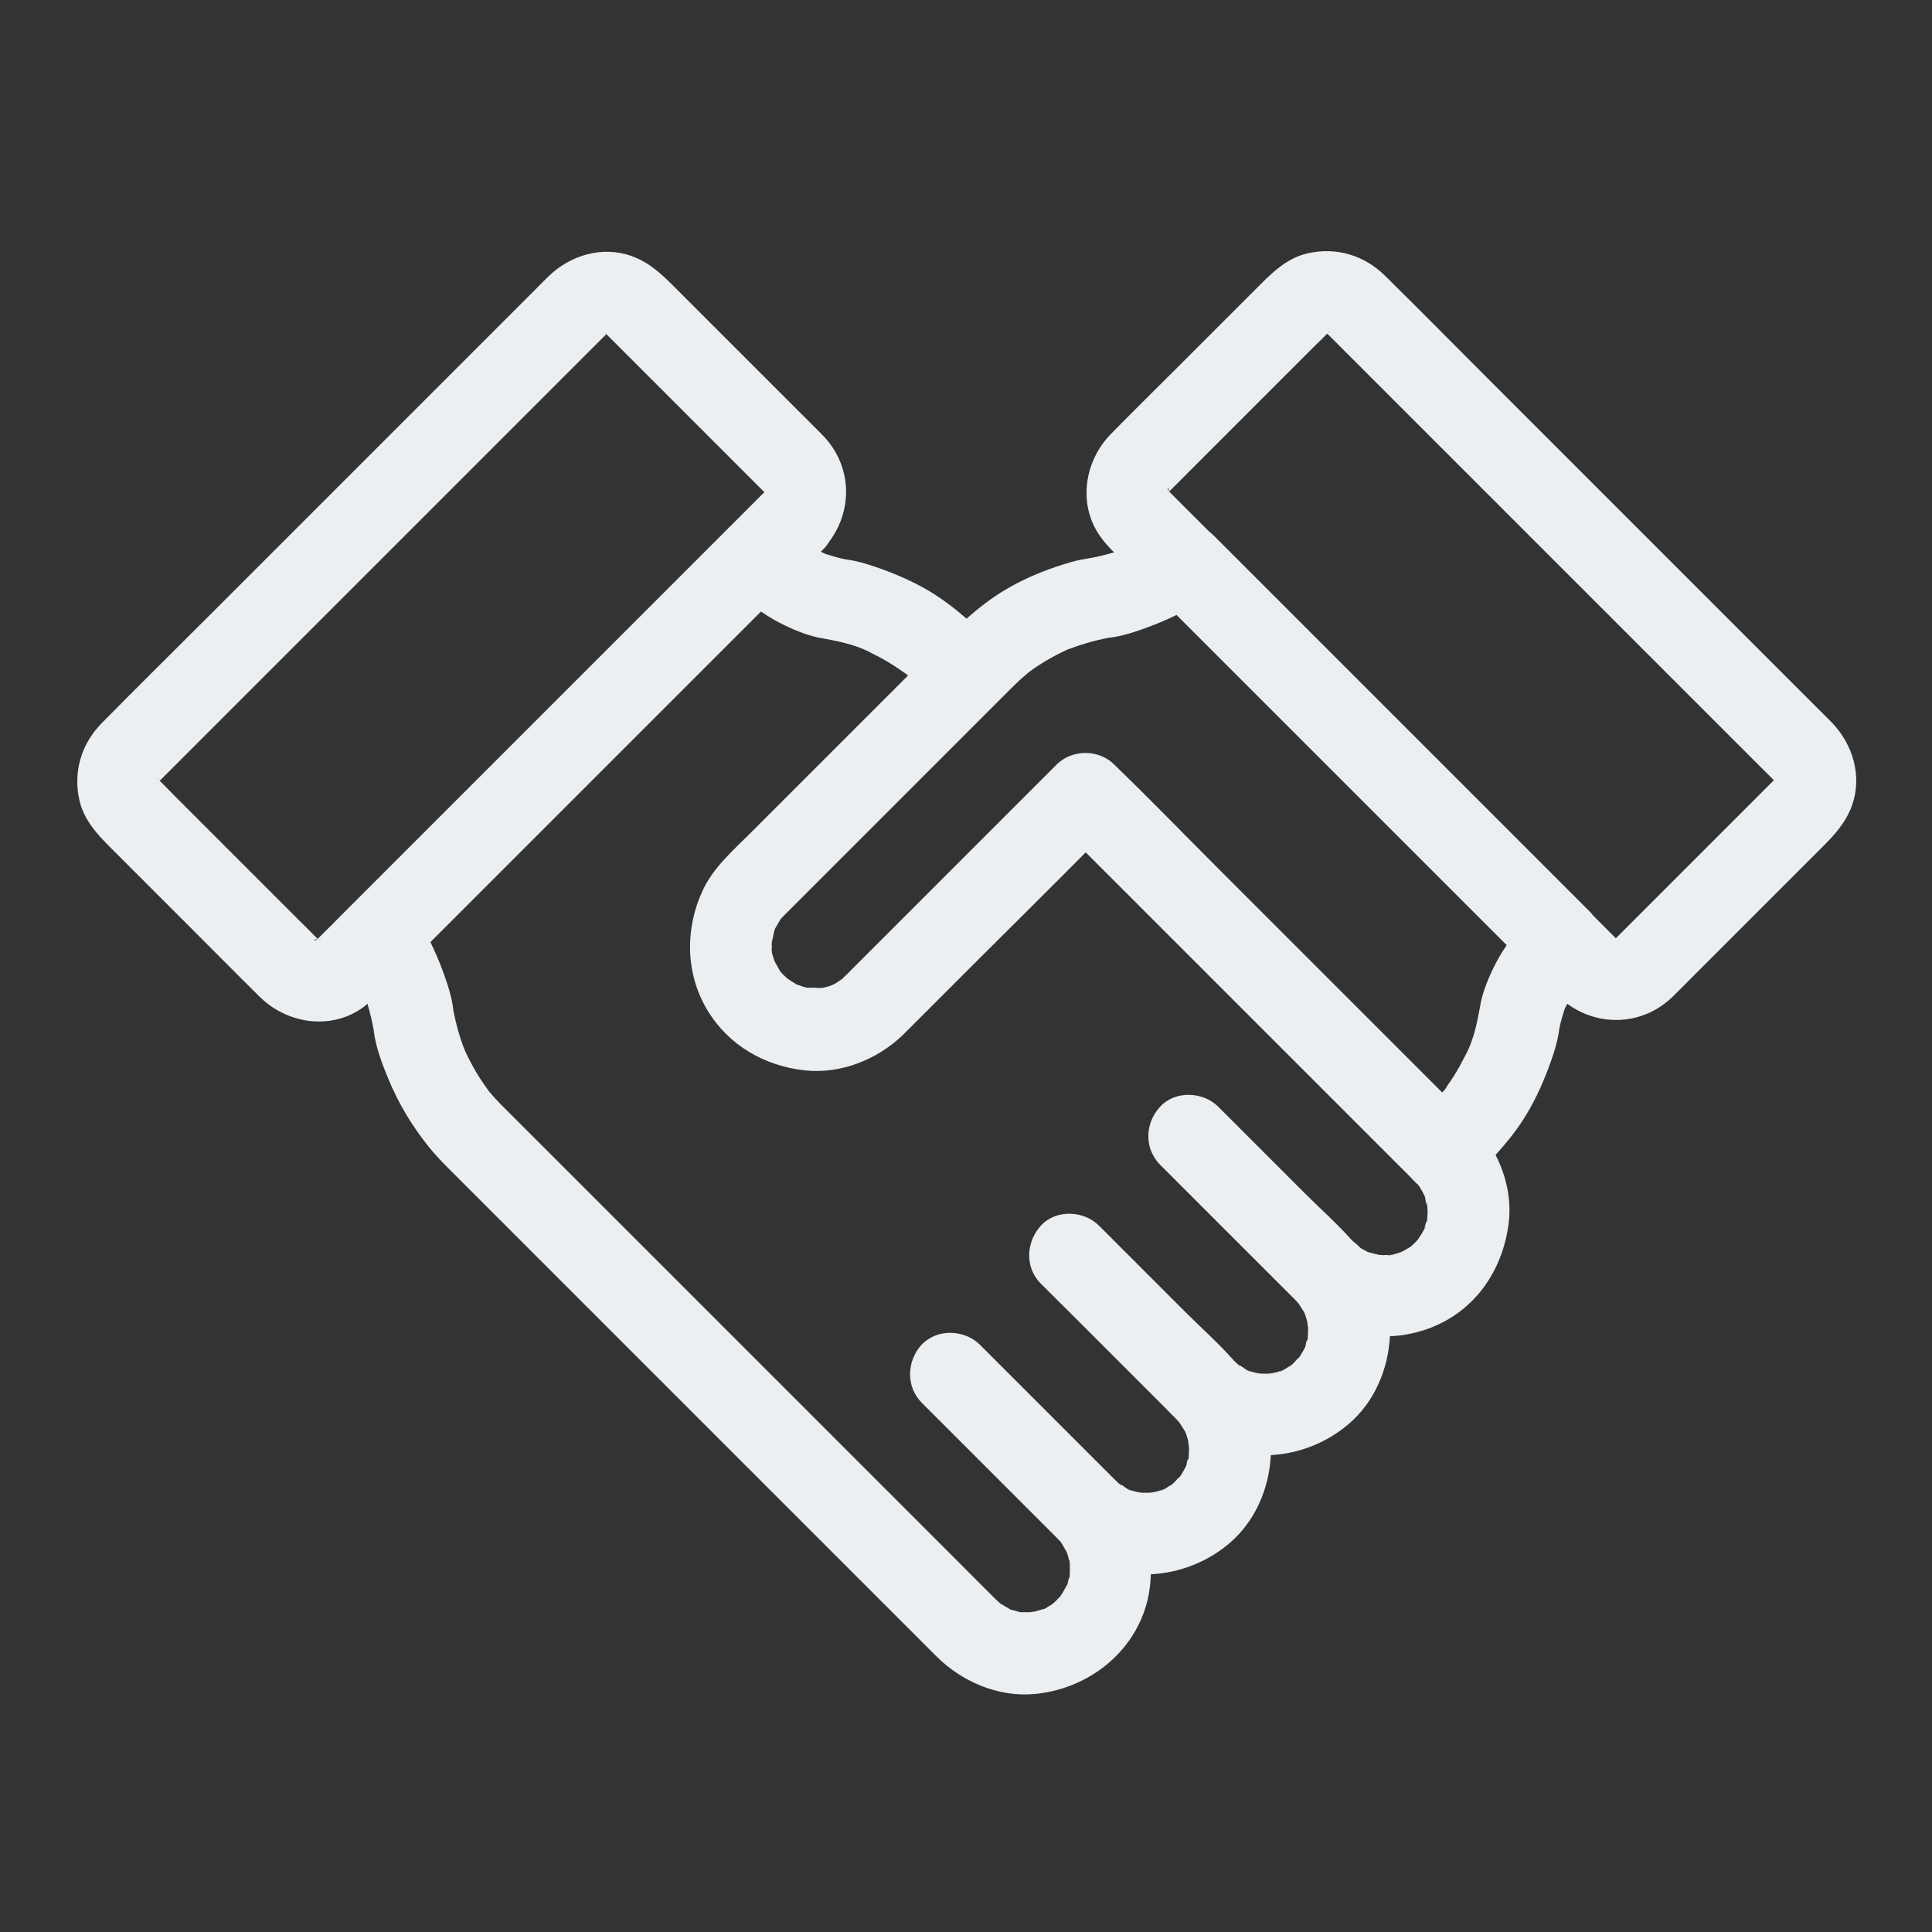 <?xml version="1.0" encoding="UTF-8"?>
<svg width="100px" height="100px" viewBox="0 0 100 100" version="1.1" xmlns="http://www.w3.org/2000/svg" xmlns:xlink="http://www.w3.org/1999/xlink">
    <rect x="0" y="0" width="100" height="100" fill="#333333" stroke="none"/>
    <!-- Generator: Sketch 63.1 (92452) - https://sketch.com -->
    <title>S</title>
    <desc>Created with Sketch.</desc>
    <g id="S" stroke="none" stroke-width="1" fill="none" fill-rule="evenodd">
        <path d="M83.774,48.427 C83.73,48.47 83.683,48.518 83.636,48.564 C83.246,48.173 82.855,47.782 82.463,47.391 C82.421,47.34 82.387,47.286 82.338,47.238 C80.13,45.029 77.921,42.82 75.702,40.602 C72.191,37.09 68.689,33.588 65.177,30.077 C64.375,29.274 63.573,28.472 62.771,27.67 C62.719,27.618 62.659,27.574 62.601,27.528 C62.424,27.352 62.249,27.176 62.072,26.999 C61.549,26.477 61.028,25.964 60.514,25.442 C60.519,25.438 60.523,25.433 60.527,25.429 C60.52,25.423 60.505,25.411 60.492,25.401 C60.492,25.405 60.491,25.413 60.49,25.418 C60.488,25.416 60.486,25.414 60.484,25.412 C60.484,25.419 60.483,25.426 60.482,25.434 C60.482,25.434 60.481,25.435 60.48,25.435 C60.481,25.425 60.48,25.417 60.481,25.408 C60.48,25.407 60.479,25.406 60.478,25.405 C60.478,25.399 60.478,25.393 60.478,25.389 C60.472,25.384 60.468,25.38 60.461,25.375 C60.46,25.376 60.458,25.38 60.457,25.381 C60.455,25.376 60.457,25.375 60.455,25.37 C60.448,25.364 60.446,25.363 60.439,25.357 C60.438,25.354 60.437,25.353 60.436,25.351 C60.442,25.356 60.448,25.361 60.454,25.367 C60.406,25.227 60.493,25.211 60.492,25.399 C60.506,25.411 60.518,25.421 60.527,25.429 C60.865,25.105 61.195,24.761 61.525,24.432 C63.016,22.94 64.517,21.439 66.008,19.948 C66.659,19.297 67.311,18.645 67.972,17.985 C68.204,17.752 68.465,17.515 68.696,17.265 C68.701,17.269 68.703,17.272 68.708,17.277 C68.916,17.484 69.123,17.692 69.34,17.909 C70.265,18.834 71.191,19.759 72.125,20.694 C75.117,23.686 78.1,26.669 81.092,29.661 C83.905,32.474 86.728,35.297 89.541,38.11 C90.249,38.818 90.957,39.525 91.674,40.243 C91.718,40.287 91.759,40.328 91.801,40.37 C91.817,40.357 91.838,40.338 91.863,40.318 L91.863,40.318 C91.863,40.319 91.862,40.321 91.862,40.322 C91.865,40.318 91.868,40.315 91.871,40.311 C91.87,40.313 91.87,40.315 91.869,40.317 C91.866,40.319 91.865,40.32 91.862,40.322 C91.862,40.327 91.861,40.334 91.86,40.34 L91.86,40.34 C91.853,40.332 91.849,40.333 91.85,40.35 C91.845,40.355 91.839,40.361 91.834,40.367 C91.841,40.352 91.85,40.338 91.861,40.323 C91.837,40.343 91.814,40.361 91.802,40.37 C91.806,40.375 91.811,40.38 91.816,40.384 C91.711,40.489 91.607,40.593 91.495,40.705 C88.918,43.282 86.35,45.85 83.774,48.427 L83.774,48.427 Z M76.593,52.186 C76.456,52.936 76.279,53.76 75.94,54.45 C75.891,54.543 75.836,54.648 75.816,54.685 C75.721,54.865 75.627,55.044 75.532,55.223 C75.344,55.554 75.146,55.875 74.919,56.186 C74.834,56.309 74.608,56.771 74.834,56.309 C74.792,56.389 74.723,56.471 74.651,56.55 C73.686,55.586 72.721,54.621 71.757,53.656 C68.897,50.796 66.036,47.936 63.186,45.085 C61.383,43.282 59.599,41.442 57.768,39.667 L57.683,39.582 C56.871,38.77 55.492,38.77 54.681,39.582 C52.812,41.451 50.942,43.32 49.083,45.18 C47.828,46.435 46.572,47.691 45.307,48.956 C44.911,49.352 44.524,49.739 44.128,50.135 C44.024,50.239 43.929,50.343 43.825,50.438 C43.806,50.456 43.778,50.485 43.759,50.504 L43.75,50.513 C43.67,50.593 43.67,50.593 43.608,50.647 C43.631,50.633 43.655,50.619 43.665,50.626 C43.661,50.623 43.609,50.657 43.548,50.698 C43.484,50.752 43.471,50.759 43.502,50.729 C43.407,50.793 43.303,50.866 43.278,50.881 C43.214,50.921 43.146,50.949 43.08,50.984 C42.975,51.021 42.87,51.061 42.759,51.089 C42.691,51.104 42.624,51.119 42.556,51.134 C42.309,51.139 42.035,51.111 41.793,51.125 L41.588,51.079 C41.521,51.061 41.436,51.022 41.352,50.985 C41.362,51.007 41.335,51.014 41.248,50.957 C41.245,50.955 41.241,50.953 41.238,50.951 C41.189,50.934 41.136,50.909 41.097,50.909 C41.134,50.908 41.157,50.917 41.187,50.921 C41.132,50.889 41.077,50.859 41.022,50.825 C40.972,50.797 40.816,50.689 40.747,50.644 C40.681,50.578 40.606,50.513 40.54,50.447 C40.484,50.391 40.438,50.335 40.382,50.279 C40.373,50.261 40.368,50.249 40.352,50.22 C40.267,50.069 40.182,49.918 40.097,49.767 L40.097,49.767 C40.084,49.732 40.073,49.696 40.059,49.664 C40.048,49.625 39.993,49.457 39.955,49.311 C39.955,49.288 39.955,49.267 39.955,49.229 C39.955,49.107 39.945,48.984 39.945,48.861 C39.945,48.814 39.949,48.767 39.951,48.72 C40.013,48.592 40.034,48.303 40.078,48.181 C40.089,48.134 40.108,48.094 40.125,48.052 C40.153,48.005 40.309,47.727 40.401,47.576 C40.411,47.566 40.415,47.561 40.427,47.549 C40.474,47.502 40.512,47.455 40.559,47.407 C40.578,47.389 40.597,47.37 40.607,47.36 C40.625,47.341 40.644,47.323 40.663,47.304 C40.918,47.049 41.173,46.794 41.428,46.539 C43.873,44.094 46.327,41.64 48.772,39.195 C49.791,38.176 50.801,37.166 51.82,36.146 C52.009,35.957 52.189,35.778 52.378,35.589 C52.528,35.438 52.68,35.297 52.831,35.155 C52.963,35.032 53.105,34.928 53.236,34.806 C53.238,34.804 53.238,34.804 53.24,34.802 C53.321,34.744 53.401,34.685 53.482,34.626 C53.794,34.409 54.114,34.211 54.454,34.022 C54.605,33.937 54.766,33.852 54.926,33.777 C55.021,33.73 55.106,33.692 55.2,33.645 C55.217,33.636 55.223,33.633 55.235,33.626 C55.935,33.363 56.637,33.152 57.37,33.014 C58.09,32.938 58.83,32.68 59.438,32.455 C59.936,32.271 60.423,32.062 60.898,31.829 C61.969,32.9 63.04,33.971 64.111,35.042 C67.377,38.308 70.643,41.574 73.909,44.84 C75.271,46.202 76.63,47.56 77.988,48.919 C77.79,49.211 77.601,49.51 77.44,49.824 C77.095,50.487 76.712,51.347 76.593,52.186 L76.593,52.186 Z M39.945,49.273 C39.924,49.185 39.909,49.108 39.927,49.097 C39.935,49.089 39.941,49.188 39.945,49.273 L39.945,49.273 Z M39.956,48.62 C39.962,48.386 39.963,48.5 39.956,48.62 L39.956,48.62 Z M73.871,63.124 C73.864,63.238 73.849,63.241 73.839,63.21 C73.822,63.283 73.745,63.46 73.709,63.584 C73.755,63.472 73.85,63.363 73.749,63.558 C73.733,63.591 73.713,63.625 73.696,63.66 C73.695,63.673 73.689,63.693 73.692,63.7 C73.687,63.691 73.695,63.674 73.695,63.661 C73.673,63.706 73.652,63.752 73.626,63.794 C73.605,63.829 73.46,64.047 73.386,64.168 C73.334,64.223 73.284,64.278 73.23,64.332 C73.157,64.404 73.086,64.467 73.014,64.53 C73.013,64.53 73.013,64.53 73.012,64.531 C72.871,64.61 72.729,64.698 72.587,64.779 C72.518,64.801 72.429,64.838 72.389,64.852 C72.351,64.862 72.183,64.918 72.037,64.956 C72.014,64.956 71.993,64.955 71.955,64.955 C71.832,64.955 71.71,64.965 71.596,64.965 C71.526,64.965 71.452,64.957 71.379,64.951 C71.23,64.917 71.086,64.884 70.936,64.842 C70.925,64.837 70.852,64.818 70.782,64.797 C70.774,64.792 70.776,64.791 70.766,64.786 C70.681,64.738 70.586,64.691 70.501,64.644 C70.466,64.624 70.434,64.6 70.401,64.578 C70.327,64.491 70.105,64.311 69.993,64.215 C69.214,63.338 68.315,62.543 67.519,61.746 C66.027,60.255 64.545,58.773 63.054,57.281 C62.27,56.498 60.826,56.432 60.052,57.281 C59.376,58.006 59.241,59.065 59.735,59.882 C59.82,60.023 59.919,60.159 60.043,60.283 C62.233,62.473 64.432,64.672 66.622,66.862 C66.656,66.897 66.692,66.93 66.726,66.964 C66.835,67.076 66.947,67.185 67.056,67.296 C67.084,67.325 67.122,67.363 67.151,67.4 C67.169,67.425 67.19,67.446 67.211,67.467 C67.293,67.6 67.469,67.865 67.49,67.901 C67.511,67.937 67.536,68.007 67.563,68.073 C67.59,68.17 67.624,68.266 67.651,68.363 C67.673,68.445 67.695,68.722 67.699,68.655 C67.706,68.731 67.707,68.806 67.707,68.882 C67.707,68.979 67.7,69.071 67.693,69.165 C67.703,69.137 67.704,69.123 67.717,69.09 C67.707,69.116 67.702,69.146 67.693,69.173 C67.691,69.205 67.691,69.237 67.689,69.269 C67.682,69.403 67.634,69.442 67.646,69.34 C67.622,69.443 67.597,69.544 67.572,69.643 C67.591,69.619 67.604,69.596 67.632,69.571 C67.604,69.595 67.583,69.645 67.562,69.691 C67.56,69.698 67.558,69.706 67.556,69.713 C67.533,69.797 67.514,69.814 67.503,69.808 C67.486,69.848 67.47,69.892 67.452,69.921 C67.399,70.01 67.345,70.099 67.292,70.188 C67.308,70.176 67.311,70.17 67.33,70.157 C67.313,70.168 67.299,70.189 67.283,70.203 C67.283,70.204 67.282,70.204 67.282,70.204 C67.225,70.29 67.174,70.327 67.153,70.332 C67.065,70.433 66.978,70.539 66.886,70.619 C66.882,70.623 66.883,70.621 66.879,70.625 C66.884,70.625 66.892,70.617 66.896,70.619 C66.893,70.619 66.879,70.628 66.861,70.639 C66.739,70.744 66.718,70.747 66.749,70.712 C66.702,70.743 66.656,70.772 66.641,70.78 C66.608,70.799 66.527,70.855 66.446,70.905 C66.363,70.936 66.281,70.963 66.206,70.987 C66.112,71.016 66.018,71.044 65.923,71.063 C65.902,71.067 65.796,71.083 65.718,71.095 C65.672,71.098 65.633,71.101 65.621,71.101 L65.328,71.101 C65.317,71.101 65.281,71.098 65.238,71.096 C65.161,71.083 65.052,71.067 65.026,71.063 C64.932,71.044 64.838,71.016 64.743,70.987 C64.671,70.966 64.602,70.941 64.534,70.915 C64.401,70.829 64.242,70.702 64.141,70.645 C64.221,70.707 64.282,70.799 64.073,70.617 C64.069,70.617 64.057,70.608 64.054,70.61 C64.058,70.608 64.066,70.615 64.07,70.615 C64.067,70.612 64.067,70.613 64.064,70.61 C63.998,70.553 63.96,70.515 63.894,70.449 C63.883,70.439 63.87,70.426 63.858,70.414 C63.072,69.523 62.161,68.717 61.355,67.91 C61.232,67.787 61.109,67.665 60.986,67.542 C59.621,66.176 58.255,64.811 56.89,63.445 C56.886,63.442 56.883,63.439 56.88,63.436 C56.097,62.652 54.652,62.586 53.879,63.436 C53.587,63.756 53.396,64.141 53.316,64.543 C53.178,65.209 53.352,65.921 53.879,66.447 C54.399,66.967 54.921,67.484 55.442,68.002 C56.181,68.74 56.919,69.478 57.654,70.213 C58.22,70.779 58.783,71.342 59.346,71.905 C59.861,72.424 60.382,72.938 60.892,73.46 C60.92,73.489 60.958,73.527 60.986,73.564 C61.005,73.589 61.026,73.61 61.047,73.631 C61.129,73.764 61.305,74.029 61.326,74.065 C61.347,74.101 61.372,74.171 61.399,74.237 C61.426,74.334 61.46,74.43 61.486,74.527 C61.509,74.609 61.531,74.887 61.535,74.818 C61.542,74.894 61.543,74.97 61.543,75.046 C61.543,75.143 61.536,75.235 61.529,75.329 C61.539,75.301 61.54,75.287 61.553,75.254 C61.543,75.28 61.538,75.31 61.529,75.337 C61.527,75.369 61.526,75.401 61.525,75.433 C61.518,75.567 61.47,75.606 61.482,75.504 C61.458,75.607 61.433,75.708 61.409,75.807 C61.427,75.783 61.44,75.76 61.468,75.735 C61.441,75.759 61.419,75.809 61.398,75.855 C61.396,75.862 61.394,75.87 61.392,75.877 C61.369,75.961 61.35,75.978 61.338,75.972 C61.322,76.012 61.306,76.056 61.288,76.085 C61.235,76.174 61.181,76.263 61.128,76.352 C61.144,76.34 61.147,76.334 61.166,76.321 C61.149,76.332 61.135,76.353 61.119,76.367 C61.119,76.367 61.119,76.368 61.118,76.368 C61.062,76.454 61.011,76.491 60.989,76.496 C60.901,76.597 60.814,76.703 60.722,76.783 C60.718,76.787 60.719,76.785 60.715,76.789 C60.72,76.789 60.728,76.781 60.732,76.783 C60.73,76.783 60.715,76.792 60.697,76.803 C60.575,76.908 60.554,76.912 60.585,76.876 C60.538,76.906 60.492,76.936 60.477,76.944 C60.443,76.963 60.363,77.019 60.282,77.069 C60.199,77.1 60.117,77.127 60.043,77.151 C59.948,77.18 59.854,77.208 59.759,77.227 C59.738,77.231 59.631,77.247 59.553,77.259 C59.508,77.262 59.469,77.265 59.457,77.265 L59.165,77.265 C59.153,77.265 59.117,77.262 59.074,77.26 C58.997,77.247 58.888,77.231 58.862,77.227 C58.768,77.208 58.674,77.18 58.579,77.151 C58.507,77.13 58.438,77.105 58.37,77.079 C58.236,76.993 58.079,76.866 57.977,76.809 C58.057,76.871 58.118,76.963 57.909,76.782 C57.905,76.782 57.893,76.772 57.89,76.774 C57.894,76.772 57.901,76.779 57.906,76.779 C57.902,76.776 57.903,76.777 57.9,76.774 C57.834,76.717 57.796,76.679 57.73,76.613 C57.701,76.585 57.664,76.547 57.635,76.519 C57.437,76.321 57.248,76.132 57.05,75.934 C56.304,75.188 55.568,74.452 54.822,73.706 C53.454,72.337 52.085,70.968 50.716,69.6 C50.027,68.911 48.827,68.778 48.022,69.334 C47.9,69.414 47.787,69.508 47.686,69.619 C46.941,70.449 46.874,71.771 47.714,72.611 C48.998,73.895 50.273,75.169 51.556,76.453 C52.368,77.265 53.18,78.076 53.982,78.879 C54.199,79.096 54.417,79.313 54.633,79.53 C54.662,79.558 54.7,79.596 54.728,79.624 C54.671,79.561 54.846,79.749 54.907,79.814 C55.019,79.992 55.124,80.171 55.222,80.355 C55.225,80.366 55.225,80.367 55.228,80.38 C55.256,80.465 55.285,80.54 55.304,80.625 C55.309,80.649 55.315,80.687 55.321,80.727 C55.335,80.712 55.359,80.748 55.37,80.889 C55.372,80.912 55.368,80.934 55.37,80.956 C55.376,80.973 55.381,80.992 55.389,81.003 C55.381,80.993 55.377,80.982 55.37,80.972 C55.38,81.131 55.38,81.288 55.37,81.447 C55.377,81.438 55.381,81.427 55.389,81.418 C55.379,81.431 55.377,81.462 55.37,81.482 C55.369,81.499 55.371,81.515 55.37,81.531 C55.359,81.673 55.335,81.708 55.321,81.691 C55.316,81.727 55.311,81.77 55.304,81.796 C55.3,81.819 55.275,81.88 55.249,81.945 C55.281,81.904 55.302,81.902 55.238,82.022 C55.223,82.05 55.205,82.076 55.19,82.104 C55.182,82.132 55.177,82.155 55.181,82.164 C55.175,82.151 55.183,82.132 55.183,82.116 C55.092,82.283 54.998,82.448 54.895,82.611 C54.816,82.691 54.743,82.772 54.662,82.853 C54.6,82.915 54.527,82.985 54.453,83.044 C54.397,83.072 54.337,83.104 54.303,83.127 C54.264,83.149 54.164,83.22 54.07,83.274 C54.05,83.277 54.041,83.276 54.001,83.287 C53.859,83.325 53.718,83.372 53.576,83.41 C53.555,83.414 53.449,83.43 53.371,83.442 C53.325,83.445 53.286,83.447 53.275,83.447 L52.916,83.447 C52.862,83.445 52.822,83.444 52.793,83.445 C52.693,83.418 52.583,83.382 52.547,83.372 C52.5,83.361 52.393,83.341 52.298,83.313 C52.283,83.3 52.274,83.29 52.236,83.268 C52.113,83.193 51.981,83.117 51.849,83.042 C51.827,83.03 51.819,83.027 51.803,83.019 C51.715,82.941 51.627,82.867 51.547,82.787 C50.962,82.211 50.386,81.626 49.8,81.04 C46.733,77.973 43.665,74.905 40.588,71.827 C37.105,68.344 33.621,64.861 30.148,61.387 C29.052,60.292 27.958,59.197 26.862,58.102 C26.617,57.857 26.372,57.612 26.126,57.366 C26.06,57.3 25.994,57.234 25.928,57.168 C25.749,56.989 25.579,56.8 25.409,56.602 C25.396,56.587 25.37,56.559 25.343,56.528 C25.268,56.439 25.204,56.338 25.135,56.243 C24.824,55.809 24.55,55.356 24.304,54.874 C24.238,54.742 24.172,54.6 24.106,54.468 C24.101,54.457 24.098,54.453 24.093,54.443 C23.996,54.224 23.915,53.989 23.842,53.77 C23.684,53.295 23.568,52.811 23.469,52.319 C23.396,51.592 23.134,50.844 22.907,50.23 C22.722,49.73 22.513,49.24 22.278,48.764 L26.041,45 C29.307,41.734 32.573,38.468 35.839,35.202 C37.025,34.017 38.206,32.835 39.389,31.653 C39.684,31.854 39.986,32.046 40.304,32.21 C40.968,32.554 41.828,32.937 42.666,33.056 C43.416,33.194 44.24,33.37 44.93,33.71 C45.024,33.758 45.129,33.813 45.166,33.833 C45.298,33.9 45.44,33.975 45.571,34.041 C45.93,34.239 46.27,34.447 46.61,34.683 C46.695,34.74 46.78,34.796 46.856,34.862 C47.044,35.004 47.016,34.985 46.789,34.806 C46.859,34.842 46.929,34.903 46.998,34.965 C46.944,35.019 46.891,35.073 46.837,35.127 C44.174,37.789 41.522,40.441 38.86,43.103 C37.954,44.009 36.925,44.897 36.378,46.076 C35.452,48.049 35.471,50.371 36.604,52.269 C37.699,54.1 39.568,55.176 41.664,55.403 C43.533,55.601 45.43,54.836 46.761,53.543 C46.941,53.364 47.12,53.184 47.299,53.005 C48.403,51.901 49.508,50.796 50.612,49.692 C52.47,47.835 54.344,45.988 56.196,44.118 C57.105,45.026 58.013,45.935 58.919,46.841 C61.685,49.607 64.46,52.382 67.226,55.148 L72.918,60.84 C73.068,60.991 73.219,61.15 73.37,61.309 C73.357,61.287 73.343,61.264 73.352,61.255 C73.352,61.255 73.396,61.32 73.437,61.379 C73.511,61.458 73.505,61.46 73.473,61.431 C73.492,61.458 73.506,61.478 73.503,61.472 C73.589,61.61 73.666,61.75 73.736,61.895 C73.743,61.919 73.747,61.936 73.758,61.973 C73.785,62.067 73.803,62.265 73.842,62.406 C73.817,62.272 73.864,62.15 73.871,62.36 C73.877,62.406 73.879,62.453 73.881,62.499 C73.866,62.472 73.85,62.445 73.844,62.415 C73.854,62.452 73.868,62.477 73.882,62.502 C73.884,62.539 73.886,62.577 73.89,62.615 C73.897,62.742 73.886,62.869 73.876,62.996 C73.884,62.979 73.887,62.959 73.9,62.945 C73.89,62.954 73.882,62.985 73.875,63.02 C73.872,63.054 73.875,63.089 73.871,63.124 L73.871,63.124 Z M72.575,64.786 C72.569,64.789 72.565,64.792 72.559,64.795 C72.304,64.937 72.458,64.839 72.575,64.786 L72.575,64.786 Z M71.823,64.984 C71.815,64.976 71.914,64.97 72,64.965 C71.91,64.987 71.833,65.001 71.823,64.984 L71.823,64.984 Z M66.244,70.987 C66.304,70.965 66.37,70.937 66.433,70.912 C66.356,70.958 66.28,70.996 66.244,70.987 L66.244,70.987 Z M64.546,70.924 C64.6,70.946 64.654,70.968 64.706,70.987 C64.672,70.995 64.614,70.966 64.546,70.924 L64.546,70.924 Z M60.08,77.151 C60.14,77.129 60.206,77.101 60.268,77.076 C60.192,77.122 60.116,77.16 60.08,77.151 L60.08,77.151 Z M58.382,77.088 C58.436,77.11 58.49,77.132 58.542,77.151 C58.508,77.159 58.45,77.13 58.382,77.088 L58.382,77.088 Z M16.442,48.597 C16.437,48.593 16.433,48.588 16.429,48.584 C16.422,48.592 16.411,48.606 16.4,48.619 C16.405,48.619 16.412,48.62 16.418,48.621 C16.416,48.623 16.413,48.625 16.411,48.627 C16.419,48.627 16.426,48.628 16.433,48.629 C16.434,48.63 16.434,48.63 16.435,48.631 C16.425,48.631 16.417,48.631 16.407,48.631 C16.406,48.632 16.405,48.633 16.404,48.634 C16.399,48.633 16.392,48.633 16.388,48.633 C16.384,48.639 16.38,48.644 16.375,48.65 C16.376,48.651 16.379,48.653 16.381,48.654 C16.376,48.656 16.374,48.655 16.369,48.656 C16.364,48.663 16.362,48.665 16.357,48.672 C16.354,48.674 16.353,48.674 16.35,48.676 C16.356,48.669 16.361,48.663 16.366,48.657 C16.226,48.705 16.21,48.618 16.399,48.619 C16.41,48.605 16.42,48.593 16.428,48.584 C16.105,48.247 15.761,47.916 15.431,47.587 C13.94,46.095 12.439,44.594 10.947,43.103 C10.296,42.452 9.645,41.8 8.984,41.14 C8.751,40.907 8.515,40.646 8.265,40.415 C8.269,40.411 8.272,40.408 8.276,40.403 C8.484,40.196 8.692,39.988 8.909,39.771 C9.834,38.846 10.759,37.921 11.693,36.986 C14.686,33.994 17.669,31.011 20.661,28.019 C23.474,25.206 26.296,22.383 29.109,19.57 C29.817,18.862 30.525,18.154 31.242,17.437 C31.287,17.393 31.328,17.352 31.369,17.31 C31.356,17.295 31.338,17.273 31.317,17.248 C31.317,17.248 31.317,17.248 31.318,17.248 C31.319,17.248 31.32,17.249 31.321,17.249 C31.318,17.246 31.315,17.244 31.311,17.241 C31.313,17.241 31.315,17.242 31.317,17.242 C31.319,17.245 31.32,17.246 31.322,17.249 C31.327,17.249 31.334,17.25 31.339,17.251 L31.339,17.251 C31.331,17.258 31.333,17.263 31.35,17.261 C31.355,17.266 31.361,17.272 31.366,17.278 C31.352,17.27 31.338,17.261 31.323,17.25 C31.342,17.274 31.36,17.297 31.37,17.309 C31.375,17.305 31.38,17.3 31.384,17.295 C31.488,17.4 31.593,17.504 31.705,17.616 C34.282,20.193 36.85,22.761 39.426,25.338 C39.47,25.381 39.517,25.428 39.564,25.475 C38.973,26.065 38.381,26.657 37.789,27.249 C37.766,27.272 37.74,27.287 37.718,27.311 C37.707,27.323 37.699,27.337 37.689,27.35 C36.858,28.181 36.026,29.012 35.197,29.841 C32.12,32.918 29.043,35.995 25.966,39.072 C23.313,41.725 20.661,44.377 17.999,47.039 C17.477,47.562 16.963,48.083 16.442,48.597 L16.442,48.597 Z M16.486,48.641 C16.483,48.639 16.48,48.636 16.478,48.633 C16.586,48.645 16.665,48.664 16.486,48.641 L16.486,48.641 Z M8.208,40.335 C8.207,40.343 8.206,40.349 8.205,40.358 C8.204,40.357 8.204,40.356 8.203,40.355 C8.201,40.352 8.2,40.35 8.199,40.347 C8.183,40.286 8.168,40.229 8.172,40.233 C8.192,40.275 8.196,40.301 8.208,40.335 L8.208,40.335 Z M60.47,25.486 C60.473,25.484 60.475,25.481 60.478,25.478 C60.466,25.586 60.447,25.665 60.47,25.486 L60.47,25.486 Z M68.776,17.208 C68.768,17.207 68.763,17.207 68.753,17.206 C68.754,17.205 68.755,17.204 68.755,17.203 C68.759,17.202 68.761,17.201 68.764,17.2 C68.825,17.183 68.882,17.168 68.878,17.173 C68.836,17.192 68.81,17.197 68.776,17.208 L68.776,17.208 Z M94.808,37.392 C94.61,37.184 94.402,36.986 94.204,36.788 C91.806,34.39 89.409,31.993 87.011,29.595 C83.783,26.367 80.554,23.138 77.326,19.91 C75.448,18.032 73.579,16.134 71.691,14.275 C70.614,13.208 69.161,12.774 67.679,13.114 C66.697,13.34 65.98,13.982 65.3,14.662 C63.894,16.068 62.478,17.484 61.071,18.891 C59.882,20.08 58.692,21.251 57.513,22.449 C56.134,23.846 55.775,26.074 56.927,27.736 C57.151,28.063 57.395,28.32 57.665,28.593 C57.592,28.611 57.512,28.633 57.446,28.651 C57.078,28.755 56.701,28.84 56.323,28.906 C56.324,28.906 56.325,28.907 56.326,28.907 C55.736,28.985 55.141,29.172 54.624,29.35 C53.709,29.661 52.812,30.058 51.981,30.558 C51.287,30.976 50.642,31.483 50.025,32.021 C49.525,31.584 49.002,31.172 48.432,30.803 C47.573,30.246 46.638,29.822 45.685,29.472 C45.115,29.265 44.433,29.036 43.763,28.952 C43.416,28.886 43.087,28.783 42.749,28.68 C42.731,28.672 42.724,28.67 42.71,28.664 C42.665,28.643 42.621,28.623 42.579,28.604 C42.549,28.589 42.518,28.57 42.487,28.554 C42.538,28.504 42.588,28.454 42.636,28.406 C42.748,28.294 42.84,28.166 42.922,28.032 C44.176,26.358 44.087,24.067 42.579,22.525 C42.192,22.128 41.786,21.732 41.4,21.345 C39.842,19.787 38.284,18.23 36.717,16.663 C36.094,16.04 35.471,15.417 34.848,14.794 C34.207,14.152 33.584,13.576 32.696,13.255 C31.186,12.708 29.515,13.208 28.392,14.303 C28.184,14.501 27.986,14.709 27.788,14.907 C25.39,17.305 22.992,19.703 20.595,22.1 C17.366,25.328 14.138,28.557 10.91,31.785 C9.031,33.664 7.134,35.533 5.275,37.42 C4.208,38.497 3.774,39.95 4.113,41.432 C4.34,42.414 4.982,43.131 5.661,43.811 C7.068,45.217 8.484,46.633 9.89,48.04 C11.08,49.229 12.25,50.419 13.449,51.599 C14.846,52.977 17.074,53.335 18.735,52.184 C18.841,52.112 18.929,52.033 19.023,51.957 C19.046,52.046 19.071,52.143 19.094,52.222 C19.193,52.576 19.274,52.939 19.339,53.302 C19.438,54.189 19.799,55.115 20.094,55.828 C20.632,57.13 21.321,58.272 22.199,59.367 C22.539,59.792 22.917,60.179 23.304,60.566 C24.21,61.472 25.116,62.379 26.032,63.294 C29.505,66.768 32.98,70.242 36.443,73.706 L46.412,83.674 C47.101,84.363 47.799,85.062 48.488,85.751 C49.791,87.034 51.632,87.837 53.482,87.686 C56.257,87.459 58.74,85.571 59.4,82.806 C59.506,82.366 59.552,81.924 59.567,81.484 C61.051,81.411 62.511,80.852 63.677,79.842 C64.974,78.719 65.698,77.027 65.776,75.318 C67.244,75.237 68.687,74.678 69.84,73.678 C71.135,72.558 71.859,70.87 71.94,69.165 C72.934,69.121 73.921,68.862 74.825,68.363 C76.722,67.315 77.836,65.399 78.091,63.294 C78.236,62.083 77.966,60.859 77.41,59.779 C77.911,59.227 78.384,58.652 78.798,58.017 C79.356,57.168 79.79,56.233 80.149,55.28 C80.374,54.677 80.629,53.948 80.71,53.236 C80.776,52.907 80.871,52.591 80.97,52.269 C80.977,52.25 80.979,52.244 80.985,52.229 C81.006,52.185 81.026,52.141 81.045,52.099 C81.069,52.051 81.097,52.004 81.123,51.956 C82.792,53.176 85.057,53.074 86.586,51.58 C86.983,51.193 87.379,50.787 87.766,50.4 C89.324,48.842 90.881,47.285 92.448,45.718 C93.071,45.095 93.694,44.472 94.317,43.849 C94.959,43.207 95.535,42.584 95.856,41.697 C96.403,40.186 95.903,38.515 94.808,37.392 L94.808,37.392 Z" id="Fill-53" fill="#ECEFF1"></path>
    </g>
</svg>